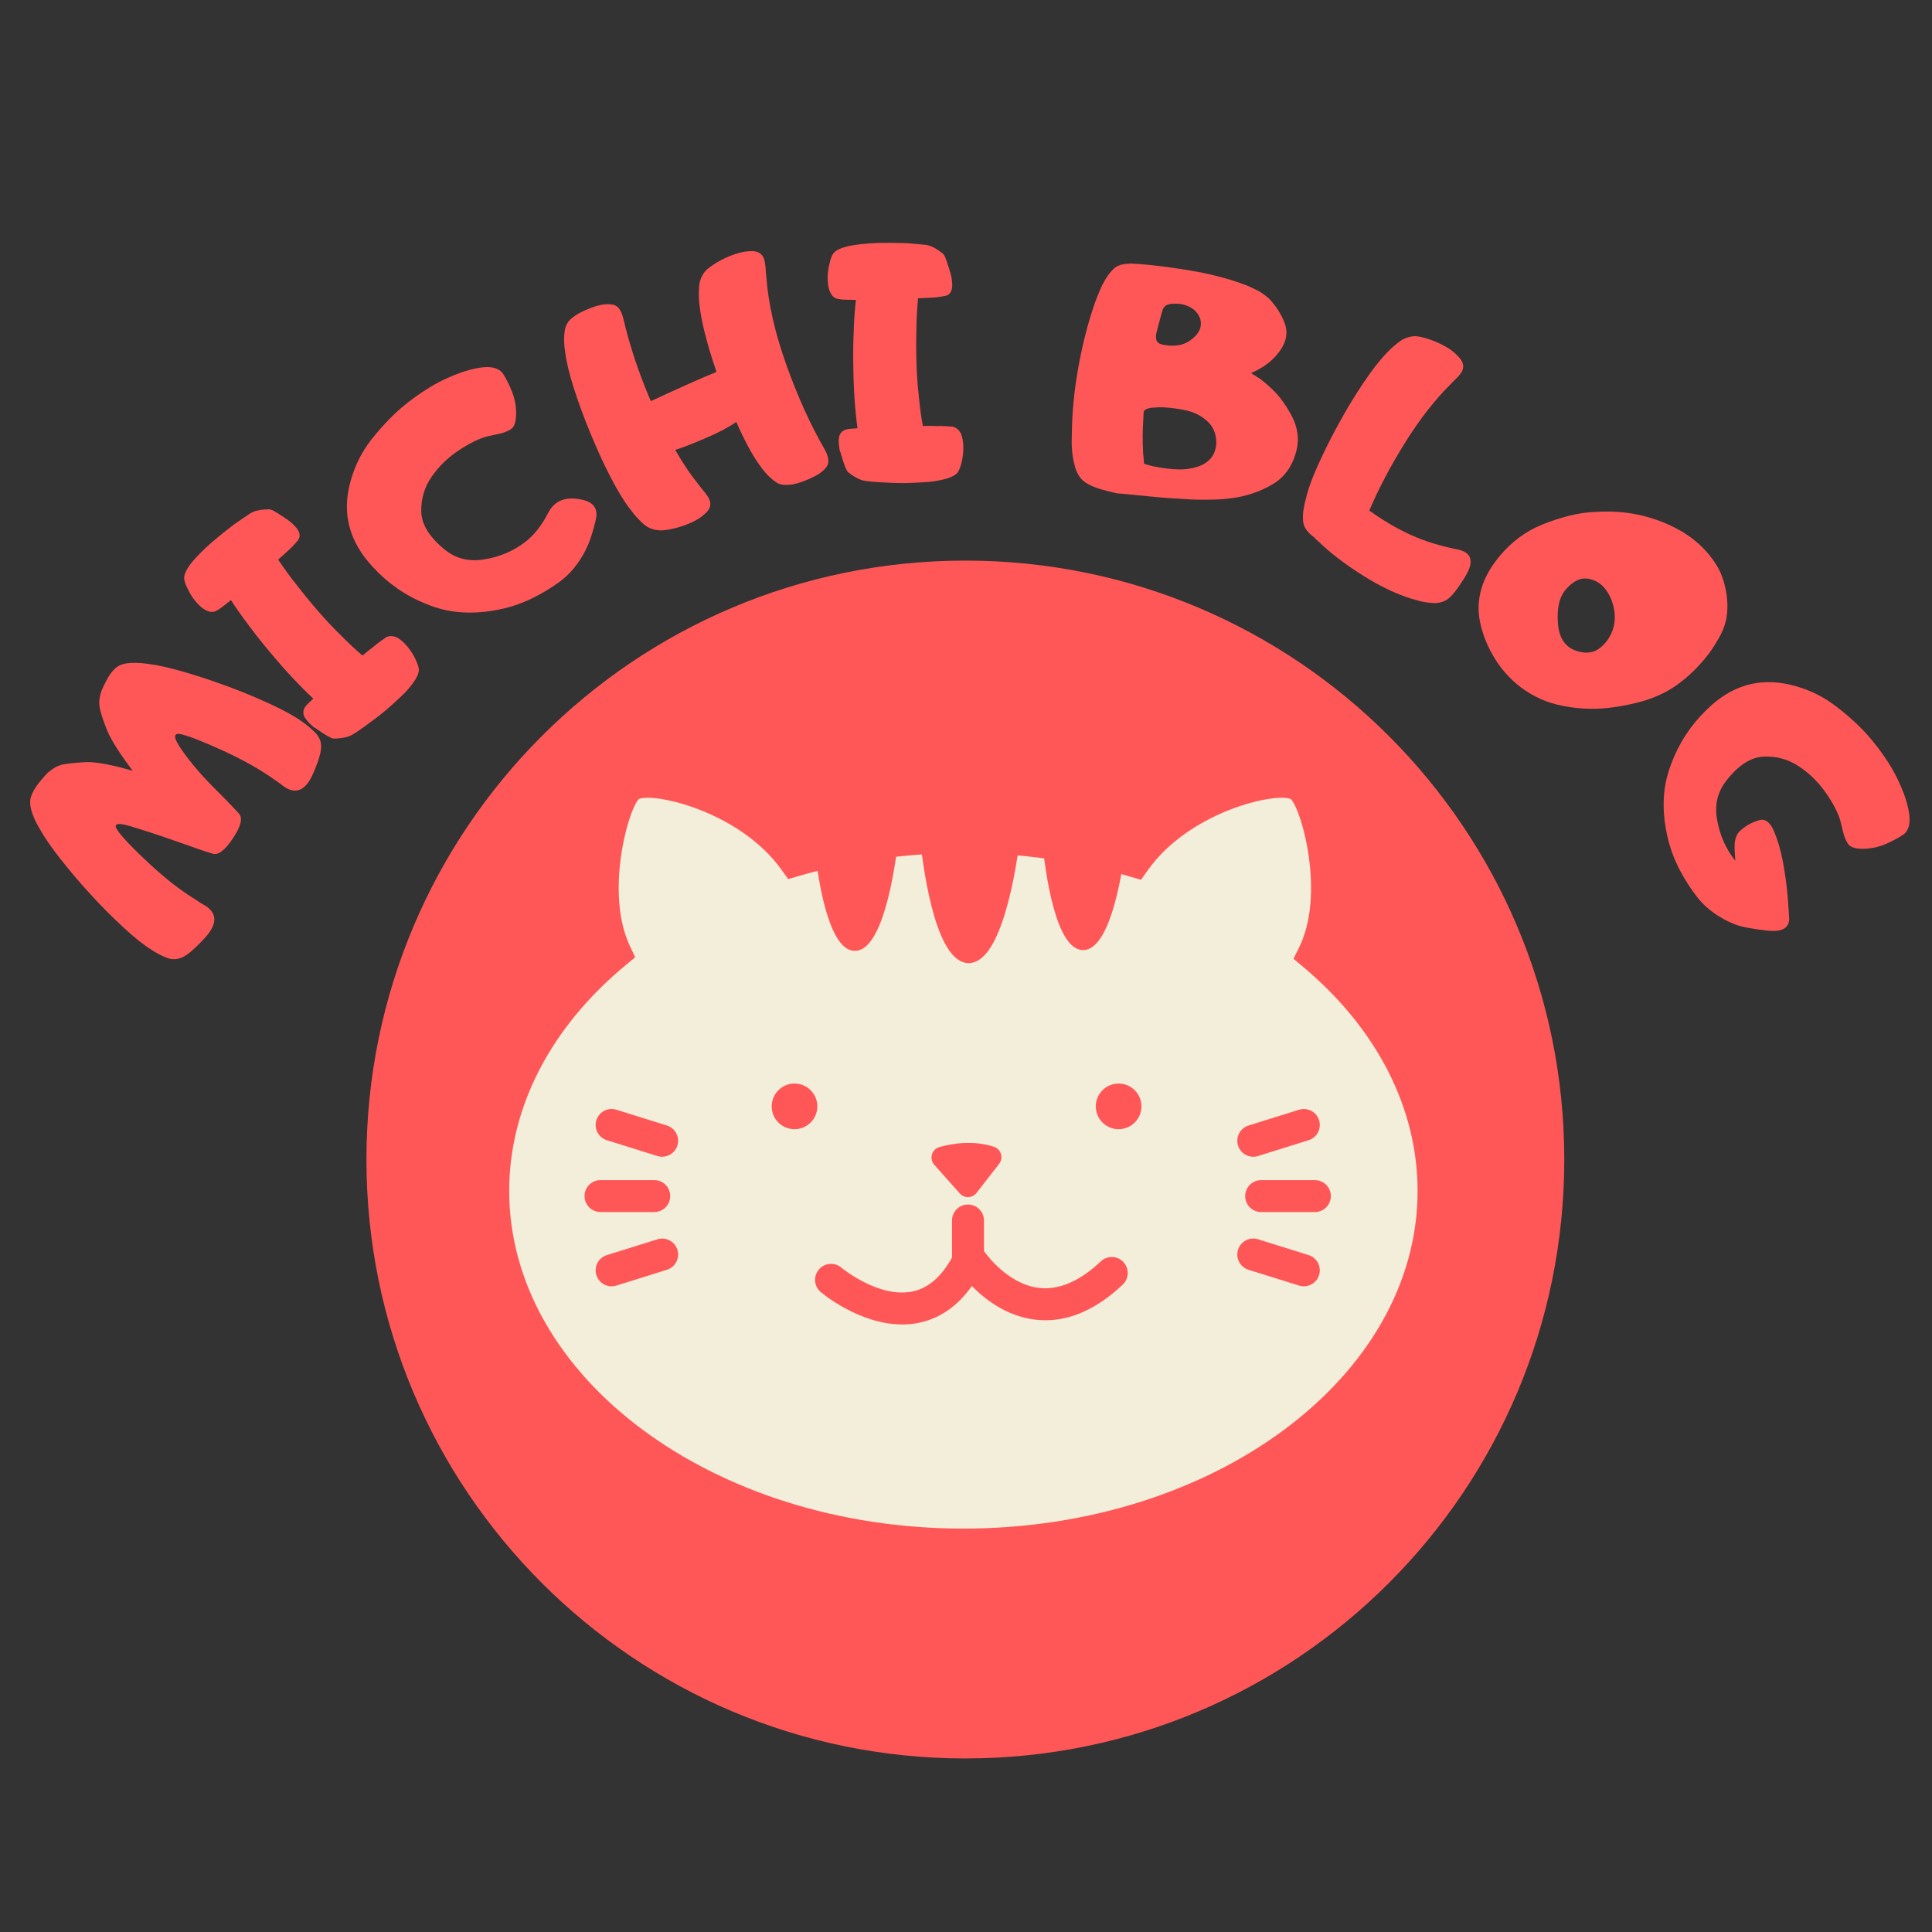 <svg xmlns="http://www.w3.org/2000/svg" width="375" viewBox="0 0 375 375" height="375" version="1.0"><rect x="0" y="0" width="375" height="375" fill="#333333" stroke="none"/><defs><clipPath id="a"><path d="M 71.125 108.812 L 303.625 108.812 L 303.625 341.312 L 71.125 341.312 Z M 71.125 108.812"/></clipPath></defs><g clip-path="url(#a)"><path fill="#FF5757" d="M 187.375 341.312 C 123.172 341.312 71.125 289.266 71.125 225.062 C 71.125 160.859 123.172 108.812 187.375 108.812 C 251.578 108.812 303.625 160.859 303.625 225.062 C 303.625 289.266 251.578 341.312 187.375 341.312 Z M 187.375 341.312"/></g><path fill="#F3EED9" d="M 278.254 231.137 C 278.254 269.059 237.398 299.801 186.996 299.801 C 136.594 299.801 95.742 269.059 95.742 231.137 C 95.742 213.355 104.723 197.152 119.461 184.957 C 114.168 173.75 118.59 155.793 121.977 152.727 C 125.449 149.586 145.113 154.32 154.23 167.039 C 164.402 164.094 175.449 162.473 186.996 162.473 C 198.715 162.473 209.918 164.137 220.219 167.168 C 229.293 154.348 249.074 149.578 252.562 152.727 C 255.984 155.824 260.461 174.109 254.926 185.293 C 269.43 197.445 278.254 213.512 278.254 231.137 Z M 278.254 231.137"/><path fill="#F3EED9" d="M 187.883 162.488 C 199.281 162.57 210.184 164.215 220.219 167.168 C 229.293 154.348 249.074 149.578 252.562 152.727 C 255.984 155.824 260.461 174.109 254.926 185.293 C 269.426 197.449 278.254 213.52 278.254 231.141 C 278.254 268.84 237.879 299.438 187.883 299.797 Z M 187.883 162.488"/><path fill="#FF5757" d="M 158.27 165.949 C 163.438 164.66 168.812 163.707 174.344 163.125 C 173.641 169.195 171.32 184.562 165.934 184.562 C 161.254 184.562 159.129 172.977 158.27 165.949 Z M 178.562 162.766 C 179.461 170.953 181.984 186.938 188.027 186.938 C 194.016 186.938 196.871 171.238 197.961 162.988 C 194.363 162.66 190.707 162.477 186.996 162.477 C 184.152 162.473 181.34 162.57 178.562 162.766 Z M 202.309 163.453 C 202.945 169.809 204.98 184.418 210.23 184.418 C 214.734 184.418 217.09 173.672 218.16 166.602 C 213.07 165.207 207.773 164.148 202.309 163.453 Z M 202.309 163.453"/><path fill="#FF5757" d="M 258.668 184.418 C 263.207 172.18 259.02 154.383 254.641 150.422 C 252.996 148.938 250.215 148.398 246.367 148.824 C 239.391 149.594 226.773 154.156 219.039 163.605 C 208.777 160.797 198.012 159.371 187 159.371 C 176.156 159.371 165.539 160.758 155.41 163.488 C 147.629 154.078 135.047 149.57 128.105 148.82 C 124.293 148.414 121.531 148.949 119.902 150.426 C 116.996 153.055 115.121 160.113 114.395 165.363 C 113.812 169.559 113.301 177.203 115.742 184.055 C 100.82 197.105 92.641 213.742 92.641 231.141 C 92.641 270.715 134.969 302.91 186.996 302.91 C 239.027 302.91 281.352 270.715 281.352 231.141 C 281.355 213.922 273.316 197.414 258.668 184.418 Z M 186.996 296.699 C 138.387 296.699 98.836 267.289 98.836 231.137 C 98.836 214.957 106.863 199.402 121.434 187.344 L 123.289 185.809 L 122.266 183.633 C 117.43 173.391 121.867 157.312 123.984 155.098 C 126.82 153.801 143.488 157.367 151.707 168.844 L 152.984 170.629 L 155.09 170.02 C 165.266 167.07 176 165.574 186.996 165.574 C 198.156 165.574 209.043 167.113 219.34 170.145 L 221.469 170.766 L 222.746 168.961 C 230.945 157.383 247.695 153.789 250.551 155.098 C 252.734 157.359 257.219 173.664 252.148 183.91 L 251.066 186.098 L 252.934 187.664 C 267.262 199.68 275.152 215.113 275.152 231.137 C 275.152 267.289 235.605 296.699 186.996 296.699 Z M 181.344 226.082 C 180.312 224.922 180.836 223.07 182.328 222.652 C 184.938 221.914 188.91 221.293 192.887 222.574 C 194.293 223.027 194.84 224.727 193.934 225.895 L 189.543 231.543 C 188.73 232.582 187.172 232.637 186.297 231.648 Z M 158.645 214.746 C 158.645 217.191 156.66 219.176 154.215 219.176 C 151.77 219.176 149.785 217.191 149.785 214.746 C 149.785 212.301 151.77 210.316 154.215 210.316 C 156.66 210.316 158.645 212.301 158.645 214.746 Z M 221.551 214.746 C 221.551 217.191 219.566 219.176 217.121 219.176 C 214.676 219.176 212.691 217.191 212.691 214.746 C 212.691 212.301 214.676 210.316 217.121 210.316 C 219.566 210.316 221.551 212.301 221.551 214.746 Z M 218.047 244.957 C 219.219 246.203 219.168 248.164 217.922 249.344 C 213.055 253.941 208.016 256.262 202.922 256.262 C 202.25 256.262 201.582 256.223 200.914 256.141 C 195.422 255.484 191.219 252.242 188.637 249.621 C 185.859 253.547 182.383 255.949 178.266 256.773 C 177.207 256.984 176.152 257.078 175.117 257.078 C 166.848 257.078 159.637 251.074 159.301 250.785 C 157.992 249.68 157.832 247.723 158.938 246.414 C 160.043 245.109 161.996 244.945 163.305 246.043 C 163.402 246.125 170.535 252.012 177.074 250.684 C 180.125 250.066 182.715 247.852 184.785 244.098 L 184.785 236.898 C 184.785 235.188 186.176 233.797 187.887 233.797 C 189.598 233.797 190.988 235.188 190.988 236.898 L 190.988 242.824 C 191.547 243.617 195.711 249.289 201.688 249.984 C 205.535 250.43 209.574 248.699 213.668 244.832 C 214.91 243.652 216.871 243.711 218.047 244.957 Z M 131.484 222.348 C 131.066 223.676 129.844 224.523 128.527 224.523 C 128.219 224.523 127.906 224.48 127.602 224.383 L 117.789 221.312 C 116.152 220.801 115.242 219.066 115.75 217.43 C 116.262 215.797 118 214.883 119.633 215.391 L 129.445 218.461 C 131.082 218.973 131.992 220.715 131.484 222.348 Z M 131.484 242.582 C 131.992 244.219 131.082 245.957 129.445 246.465 L 119.633 249.535 C 119.328 249.629 119.016 249.68 118.707 249.68 C 117.391 249.68 116.164 248.828 115.75 247.5 C 115.242 245.867 116.152 244.125 117.789 243.617 L 127.602 240.551 C 129.234 240.039 130.969 240.949 131.484 242.582 Z M 116.559 235.258 C 114.848 235.258 113.457 233.867 113.457 232.156 C 113.457 230.445 114.848 229.055 116.559 229.055 L 126.988 229.055 C 128.699 229.055 130.09 230.445 130.09 232.156 C 130.09 233.867 128.699 235.258 126.988 235.258 Z M 240.297 222.348 C 239.789 220.715 240.699 218.973 242.336 218.465 L 252.148 215.398 C 253.781 214.891 255.523 215.801 256.031 217.434 C 256.539 219.07 255.629 220.809 253.992 221.316 L 244.18 224.387 C 243.875 224.48 243.562 224.531 243.258 224.531 C 241.938 224.523 240.711 223.676 240.297 222.348 Z M 256.031 247.496 C 255.621 248.824 254.391 249.672 253.074 249.672 C 252.766 249.672 252.457 249.625 252.148 249.531 L 242.336 246.461 C 240.699 245.953 239.789 244.215 240.297 242.578 C 240.805 240.945 242.547 240.031 244.18 240.539 L 253.992 243.609 C 255.633 244.121 256.543 245.863 256.031 247.496 Z M 258.316 232.16 C 258.316 233.871 256.93 235.262 255.215 235.262 L 244.789 235.262 C 243.078 235.262 241.688 233.871 241.688 232.16 C 241.688 230.449 243.078 229.059 244.789 229.059 L 255.215 229.059 C 256.934 229.059 258.316 230.445 258.316 232.16 Z M 258.316 232.16"/><g fill="#FF5757"><g><g><path d="M -9.652 -39.797 C -13.512 -40.926 -16.48 -41.5 -18.645 -41.5 C -19.434 -41.449 -20.238 -41.375 -21.031 -41.324 C -21.836 -41.25 -22.594 -41.141 -23.324 -41.016 C -23.691 -40.898 -24.016 -40.789 -24.312 -40.664 C -24.73 -40.477 -25.363 -40.066 -26.145 -39.434 C -26.734 -38.82 -27.348 -38.113 -27.988 -37.312 C -28.605 -36.5 -29.07 -35.691 -29.359 -34.879 C -29.625 -34.152 -29.633 -33.332 -29.418 -32.465 C -29.137 -31.27 -28.578 -29.996 -27.762 -28.625 C -26.848 -26.969 -25.5 -24.992 -23.703 -22.715 C -21.906 -20.434 -20.004 -18.156 -17.906 -15.895 C -15.828 -13.609 -13.715 -11.48 -11.594 -9.527 C -9.465 -7.531 -7.609 -6.043 -6.031 -5.062 C -5.23 -4.531 -4.332 -4.039 -3.32 -3.617 C -2.32 -3.168 -1.383 -3.117 -0.449 -3.434 C 0.613 -3.734 2.195 -5.023 4.289 -7.301 C 6.367 -9.555 6.734 -11.402 5.387 -12.84 C 5.027 -13.223 4.598 -13.547 4.113 -13.797 C 3.633 -14.047 3.184 -14.344 2.75 -14.668 C -0.227 -16.473 -3.246 -18.809 -6.355 -21.711 C -9.461 -24.57 -11.516 -26.73 -12.527 -28.129 C -13.543 -29.527 -12.762 -29.832 -10.117 -29.043 C -7.473 -28.254 -4.395 -27.25 -0.93 -26.02 C 2.539 -24.789 4.793 -24.008 5.891 -23.707 C 6.973 -23.383 8.262 -24.398 9.789 -26.695 C 11.32 -28.988 11.719 -30.562 11.004 -31.434 C 10.273 -32.281 8.656 -33.969 6.145 -36.473 C 3.633 -38.977 1.539 -41.453 -0.16 -43.879 C -1.832 -46.293 -1.855 -47.281 -0.176 -46.883 C 1.488 -46.457 4.258 -45.371 8.09 -43.609 C 11.926 -41.844 15.242 -39.957 18.07 -37.93 C 18.52 -37.633 18.953 -37.309 19.383 -36.984 C 19.801 -36.633 20.266 -36.359 20.758 -36.176 C 22.586 -35.461 24.117 -36.461 25.32 -39.188 C 26.527 -41.914 27.035 -43.812 26.898 -44.91 C 26.801 -45.84 26.352 -46.68 25.551 -47.43 C 24.754 -48.176 23.973 -48.84 23.172 -49.375 C 21.66 -50.453 19.574 -51.594 16.953 -52.797 C 14.332 -54.004 11.574 -55.16 8.68 -56.223 C 5.785 -57.285 2.98 -58.219 0.203 -59.023 C -2.547 -59.812 -4.836 -60.328 -6.699 -60.559 C -8.277 -60.785 -9.668 -60.809 -10.848 -60.66 C -11.727 -60.527 -12.441 -60.211 -12.957 -59.762 C -13.598 -59.18 -14.148 -58.465 -14.621 -57.59 C -15.094 -56.715 -15.496 -55.902 -15.777 -55.152 C -16.059 -54.188 -16.176 -53.473 -16.152 -53.023 C -16.152 -52.699 -16.125 -52.359 -16.059 -52.027 C -15.91 -51.277 -15.699 -50.562 -15.441 -49.816 C -15.16 -49.051 -14.902 -48.301 -14.609 -47.602 C -13.797 -45.691 -12.148 -43.078 -9.652 -39.797 Z M -9.652 -39.797" transform="translate(35.418 189.412)"/></g></g></g><g fill="#FF5757"><g><g><path d="M -6.145 -6.609 C -5.965 -6.367 -5.695 -6.086 -5.305 -5.754 C -4.996 -5.426 -4.688 -5.223 -4.414 -5.109 C -4.289 -4.977 -4.062 -4.82 -3.73 -4.641 C -3.441 -4.418 -3.109 -4.195 -2.734 -3.973 C -2.316 -3.703 -1.965 -3.5 -1.691 -3.387 C -1.359 -3.207 -1.105 -3.113 -0.938 -3.148 C -0.32 -3.148 -0.043 -3.16 -0.066 -3.184 C 0.316 -3.215 0.637 -3.266 0.852 -3.301 C 1.277 -3.375 1.578 -3.449 1.727 -3.508 C 1.898 -3.543 2.156 -3.664 2.5 -3.82 C 3.453 -4.383 4.559 -5.133 5.777 -6.066 C 7.406 -7.223 8.887 -8.406 10.18 -9.57 C 10.898 -10.207 11.578 -10.84 12.254 -11.477 C 12.934 -12.109 13.508 -12.77 13.996 -13.391 C 15.055 -14.715 15.578 -15.777 15.539 -16.566 C 15.512 -16.988 15.301 -17.656 14.883 -18.539 C 14.488 -19.398 13.965 -20.223 13.332 -20.984 C 12.637 -21.816 11.957 -22.41 11.289 -22.77 C 10.473 -23.117 9.73 -23.121 9.082 -22.758 C 8.996 -22.676 8.887 -22.574 8.758 -22.492 C 8.629 -22.414 8.496 -22.332 8.344 -22.23 C 7.91 -21.906 7.582 -21.641 7.281 -21.438 C 7.105 -21.273 6.906 -21.09 6.691 -20.93 C 6.473 -20.766 6.254 -20.602 6.039 -20.441 C 5.711 -20.176 5.254 -19.789 4.598 -19.258 C 3.238 -20.406 1.777 -21.789 0.215 -23.367 C -1.242 -24.793 -2.656 -26.305 -4.066 -27.941 C -5.66 -29.777 -6.984 -31.41 -8.086 -32.848 C -9.246 -34.266 -10.465 -35.957 -11.777 -37.891 C -10.863 -38.664 -10.25 -39.238 -9.879 -39.586 C -9.199 -40.18 -8.562 -40.859 -7.969 -41.582 C -7.371 -42.305 -7.492 -43.18 -8.348 -44.184 C -8.637 -44.488 -8.922 -44.797 -9.191 -45.039 C -9.48 -45.258 -9.77 -45.48 -10.078 -45.723 C -10.184 -45.75 -10.414 -45.906 -10.742 -46.172 C -11.324 -46.527 -11.68 -46.73 -11.762 -46.82 C -12.094 -47 -12.406 -47.199 -12.781 -47.426 C -13.074 -47.562 -13.328 -47.613 -13.535 -47.66 C -13.984 -47.613 -14.262 -47.602 -14.43 -47.605 L -15.324 -47.508 C -15.688 -47.414 -15.988 -47.34 -16.199 -47.305 C -16.566 -47.168 -16.824 -47.047 -16.996 -46.969 C -17.863 -46.402 -18.949 -45.676 -20.293 -44.746 C -21.707 -43.668 -23.168 -42.504 -24.652 -41.238 C -26.18 -39.891 -27.453 -38.617 -28.469 -37.418 C -29.527 -36.098 -30.051 -35.031 -30.016 -34.246 C -29.988 -33.695 -29.758 -33.051 -29.355 -32.273 C -28.961 -31.41 -28.457 -30.566 -27.828 -29.805 C -27.09 -28.934 -26.41 -28.336 -25.762 -28.039 C -24.969 -27.633 -24.25 -27.609 -23.598 -28.055 C -23.32 -28.191 -23.145 -28.312 -23.102 -28.355 C -22.84 -28.516 -22.625 -28.68 -22.492 -28.801 C -22.168 -29.023 -21.93 -29.207 -21.754 -29.371 C -21.578 -29.492 -21.297 -29.719 -20.926 -30.023 C -20.039 -28.637 -18.902 -26.988 -17.48 -25.117 C -16.223 -23.422 -14.855 -21.699 -13.387 -19.953 C -11.715 -17.949 -10.262 -16.309 -9.074 -15.039 C -7.598 -13.465 -6.223 -12.082 -4.945 -10.895 L -5.492 -10.383 L -5.973 -9.934 C -7.113 -8.867 -7.168 -7.746 -6.145 -6.609 Z M -6.145 -6.609" transform="translate(65.76 146.5)"/></g></g></g><g fill="#FF5757"><g><g><path d="M 7.371 -57 C 5.199 -56.246 3.109 -55.297 1.109 -54.086 C -0.891 -52.875 -2.773 -51.527 -4.484 -50.07 C -6.559 -48.285 -8.516 -46.191 -10.418 -43.777 C -12.305 -41.336 -13.633 -38.605 -14.445 -35.555 C -16.078 -29.449 -14.602 -24 -10.051 -19.148 C -7.145 -15.969 -3.695 -13.57 0.281 -11.98 C 2.438 -11.082 4.621 -10.543 6.828 -10.371 C 9.035 -10.203 11.203 -10.324 13.301 -10.68 C 15.957 -11.098 18.516 -11.91 20.973 -13.117 C 22.809 -14.02 24.555 -15.078 26.23 -16.301 C 27.883 -17.512 29.324 -19.121 30.508 -21.102 C 30.938 -21.781 31.332 -22.578 31.719 -23.445 C 32.238 -24.672 32.742 -26.273 33.211 -28.273 C 33.695 -30.25 32.961 -31.523 31.004 -32.09 C 27.625 -32.988 25.281 -32.164 23.992 -29.668 C 22.691 -27.125 21.148 -25.215 19.387 -23.898 C 17.078 -22.152 14.41 -21.062 11.461 -20.609 C 8.484 -20.137 5.941 -20.809 3.809 -22.598 C 0.883 -25 -0.594 -27.434 -0.66 -29.918 C -0.711 -32.375 -0.047 -34.637 1.375 -36.688 C 2.797 -38.738 4.594 -40.461 6.754 -41.871 C 8.914 -43.285 10.766 -44.16 12.297 -44.527 C 13.035 -44.695 13.789 -44.836 14.555 -45.02 C 15.336 -45.176 16.066 -45.477 16.734 -45.883 C 17.449 -46.316 17.801 -47.473 17.758 -49.34 C 17.723 -50.617 17.461 -51.859 16.996 -53.086 C 16.523 -54.273 15.961 -55.438 15.293 -56.539 C 14.734 -57.461 13.672 -57.941 12.125 -57.949 C 10.809 -57.926 9.246 -57.609 7.371 -57 Z M 7.371 -57" transform="translate(82.422 129.198)"/></g></g></g><g fill="#FF5757"><g><g><path d="M 11.488 -18.914 C 13.23 -19.473 15.25 -20.27 17.523 -21.262 C 19.805 -22.227 21.727 -23.246 23.348 -24.332 C 24.938 -20.734 26.414 -17.977 27.758 -16.113 C 28.676 -14.758 29.629 -13.719 30.586 -12.996 C 31.254 -12.406 31.988 -12.117 32.797 -12.129 C 33.688 -12.074 34.672 -12.23 35.719 -12.594 C 36.77 -12.957 37.688 -13.344 38.504 -13.766 C 39.648 -14.34 40.457 -15.008 40.953 -15.773 C 41.422 -16.531 41.262 -17.641 40.488 -19.039 C 37.723 -23.801 35.242 -29.297 33.043 -35.465 C 30.84 -41.633 29.539 -47.375 29.16 -52.629 C 29.098 -53.172 29.062 -53.723 29.016 -54.332 C 28.973 -54.914 28.875 -55.477 28.715 -56.027 C 28.359 -56.953 27.629 -57.43 26.551 -57.496 C 25.48 -57.531 24.32 -57.324 23.07 -56.906 C 21.816 -56.484 20.637 -55.926 19.516 -55.266 C 18.406 -54.57 17.66 -54.016 17.289 -53.566 C 16.578 -52.676 16.184 -51.66 16.113 -50.484 C 16.043 -49.312 16.074 -48.227 16.18 -47.199 C 16.355 -45.504 16.734 -43.52 17.328 -41.227 C 17.93 -38.906 18.645 -36.52 19.504 -34.055 C 17.883 -33.402 15.863 -32.512 13.48 -31.457 C 11.109 -30.375 8.844 -29.352 6.754 -28.379 C 4.426 -33.793 2.652 -39.117 1.426 -44.379 C 1.047 -45.922 0.449 -46.812 -0.434 -47.059 C -1.305 -47.277 -2.383 -47.219 -3.629 -46.895 C -4.492 -46.645 -5.449 -46.277 -6.438 -45.809 C -7.453 -45.332 -8.273 -44.816 -8.906 -44.199 C -9.484 -43.598 -9.836 -42.871 -9.949 -42.059 C -10.152 -40.816 -10.129 -39.422 -9.863 -37.844 C -9.633 -35.945 -9.051 -33.586 -8.148 -30.758 C -7.246 -27.926 -6.172 -25.055 -4.953 -22.098 C -3.73 -19.141 -2.449 -16.297 -1.066 -13.637 C 0.328 -10.945 1.633 -8.793 2.891 -7.219 C 3.512 -6.367 4.242 -5.551 5.102 -4.734 C 5.957 -3.918 6.961 -3.457 8.059 -3.336 C 8.652 -3.223 9.594 -3.309 10.887 -3.582 C 12.152 -3.852 13.375 -4.266 14.594 -4.801 C 15.781 -5.328 16.75 -5.98 17.523 -6.762 C 18.297 -7.543 18.496 -8.379 18.102 -9.328 C 17.863 -9.82 17.543 -10.293 17.164 -10.742 C 16.785 -11.195 16.406 -11.648 16.094 -12.09 C 14.551 -13.988 13 -16.258 11.488 -18.914 Z M 11.488 -18.914" transform="translate(119.572 106.24)"/></g></g></g><g fill="#FF5757"><g><g><path d="M -0.59 -9.004 C -0.602 -8.703 -0.574 -8.316 -0.48 -7.812 C -0.449 -7.363 -0.332 -7.008 -0.195 -6.75 C -0.184 -6.57 -0.105 -6.305 0.039 -5.953 C 0.125 -5.598 0.242 -5.215 0.391 -4.805 C 0.543 -4.336 0.688 -3.953 0.828 -3.695 C 0.973 -3.344 1.109 -3.113 1.262 -3.031 C 1.742 -2.645 1.961 -2.48 1.961 -2.508 C 2.277 -2.289 2.559 -2.129 2.746 -2.023 C 3.121 -1.809 3.402 -1.676 3.555 -1.629 C 3.711 -1.547 3.984 -1.477 4.352 -1.383 C 5.445 -1.219 6.777 -1.098 8.312 -1.055 C 10.305 -0.922 12.199 -0.902 13.938 -0.992 C 14.895 -1.027 15.824 -1.094 16.75 -1.156 C 17.676 -1.219 18.539 -1.371 19.309 -1.543 C 20.965 -1.898 22.043 -2.395 22.512 -3.027 C 22.758 -3.375 23.012 -4.023 23.25 -4.973 C 23.484 -5.891 23.598 -6.859 23.59 -7.852 C 23.574 -8.93 23.426 -9.82 23.137 -10.523 C 22.723 -11.305 22.148 -11.777 21.418 -11.906 C 21.297 -11.898 21.148 -11.887 20.996 -11.91 C 20.844 -11.93 20.691 -11.949 20.512 -11.965 C 19.969 -11.988 19.547 -11.988 19.184 -12.023 C 18.945 -12.008 18.676 -11.988 18.406 -12 C 18.133 -12.012 17.863 -12.023 17.59 -12.035 C 17.172 -12.035 16.57 -12.023 15.73 -12.023 C 15.398 -13.777 15.141 -15.77 14.926 -17.98 C 14.695 -20.008 14.555 -22.07 14.496 -24.23 C 14.418 -26.66 14.422 -28.766 14.477 -30.57 C 14.473 -32.406 14.598 -34.488 14.797 -36.816 C 16 -36.836 16.836 -36.895 17.344 -36.93 C 18.246 -36.961 19.168 -37.086 20.086 -37.27 C 21.004 -37.453 21.465 -38.207 21.434 -39.527 C 21.406 -39.945 21.375 -40.363 21.32 -40.723 C 21.234 -41.078 21.152 -41.43 21.066 -41.816 C 21 -41.902 20.922 -42.168 20.832 -42.582 C 20.605 -43.227 20.461 -43.605 20.453 -43.727 C 20.309 -44.078 20.191 -44.43 20.043 -44.84 C 19.906 -45.133 19.742 -45.332 19.609 -45.5 C 19.23 -45.746 19.008 -45.91 18.883 -46.023 L 18.125 -46.512 C 17.785 -46.668 17.504 -46.801 17.316 -46.906 C 16.949 -47.031 16.672 -47.102 16.488 -47.148 C 15.461 -47.258 14.16 -47.379 12.527 -47.508 C 10.75 -47.566 8.887 -47.586 6.934 -47.543 C 4.898 -47.461 3.105 -47.277 1.562 -46.992 C -0.094 -46.637 -1.172 -46.141 -1.641 -45.508 C -1.969 -45.062 -2.195 -44.418 -2.375 -43.562 C -2.613 -42.645 -2.758 -41.672 -2.75 -40.684 C -2.73 -39.543 -2.578 -38.652 -2.266 -38.012 C -1.906 -37.195 -1.363 -36.723 -0.578 -36.656 C -0.273 -36.586 -0.062 -36.57 0 -36.574 C 0.301 -36.535 0.574 -36.523 0.754 -36.535 C 1.145 -36.504 1.445 -36.496 1.688 -36.512 C 1.898 -36.496 2.258 -36.488 2.738 -36.492 C 2.551 -34.859 2.391 -32.863 2.312 -30.512 C 2.215 -28.402 2.188 -26.207 2.227 -23.926 C 2.254 -21.312 2.348 -19.125 2.465 -17.391 C 2.613 -15.238 2.809 -13.297 3.047 -11.57 L 2.301 -11.52 L 1.641 -11.473 C 0.086 -11.367 -0.668 -10.531 -0.59 -9.004 Z M -0.59 -9.004" transform="translate(163.394 94.701)"/></g></g></g><g fill="#FF5757"><g><g><path d="M 22.922 -40.664 C 20.316 -40.996 17.969 -41.238 15.887 -41.32 C 15.758 -41.289 15.625 -41.262 15.504 -41.258 C 15.379 -41.258 15.254 -41.258 15.133 -41.258 C 14.113 -41.141 13.301 -40.848 12.734 -40.305 C 12.168 -39.766 11.633 -39.098 11.164 -38.316 C 11.113 -38.238 11.012 -38.078 10.895 -37.859 C 10.785 -37.668 10.715 -37.5 10.656 -37.391 C 10.605 -37.312 10.555 -37.23 10.504 -37.152 C 10.453 -37.07 10.438 -37.012 10.426 -36.953 C 10.367 -36.848 10.316 -36.766 10.301 -36.707 C 10.25 -36.629 10.23 -36.539 10.215 -36.48 C 9.824 -35.652 9.426 -34.668 9.023 -33.535 C 7.684 -29.602 6.617 -25.418 5.832 -20.98 C 5.043 -16.543 4.633 -12.258 4.602 -8.129 C 4.555 -7.184 4.562 -6.223 4.633 -5.25 C 4.699 -4.273 4.84 -3.344 5.074 -2.422 C 5.457 -0.723 6.184 0.477 7.215 1.164 C 8.25 1.852 9.633 2.379 11.324 2.797 L 12.051 2.977 L 12.75 3.148 C 13.359 3.301 13.84 3.355 14.184 3.348 C 16.203 3.539 18.254 3.738 20.363 3.949 C 22.473 4.16 24.539 4.301 26.582 4.402 C 27.914 4.516 29.391 4.543 31.062 4.523 C 32.613 4.504 33.984 4.441 35.133 4.293 C 38.246 3.949 41.035 3.031 43.57 1.527 C 46.094 0.051 47.68 -2.367 48.348 -5.691 C 48.391 -6.113 48.434 -6.535 48.477 -6.957 C 48.484 -8.5 48.141 -9.977 47.445 -11.414 C 46.719 -12.859 45.871 -14.18 44.93 -15.367 C 44.668 -15.68 44.473 -15.883 44.355 -16.035 C 43.379 -17.082 42.27 -18.094 40.965 -19.066 C 40.828 -19.133 40.688 -19.195 40.559 -19.289 C 40.426 -19.383 40.297 -19.48 40.191 -19.566 C 40.027 -19.637 39.887 -19.703 39.758 -19.797 C 39.625 -19.891 39.492 -19.984 39.391 -20.074 C 39.695 -20.184 39.938 -20.277 40.082 -20.367 C 40.359 -20.48 40.574 -20.613 40.723 -20.703 C 42.355 -21.562 43.676 -22.66 44.719 -24.008 C 44.812 -24.137 44.941 -24.293 45.043 -24.453 C 46.289 -26.242 46.566 -27.996 45.918 -29.734 C 45.266 -31.469 44.242 -33.082 42.84 -34.539 C 42.441 -34.914 41.863 -35.336 41.121 -35.828 C 40.465 -36.176 39.672 -36.586 38.695 -37.012 C 37.852 -37.344 36.855 -37.684 35.711 -38.059 C 34.648 -38.383 33.578 -38.68 32.473 -38.953 C 31.223 -39.262 30.109 -39.504 29.133 -39.684 C 27.125 -40.055 25.074 -40.379 22.922 -40.664 Z M 20.98 -27.676 L 21.051 -27.969 L 21.133 -28.289 C 21.305 -28.988 21.477 -29.688 21.68 -30.379 C 21.852 -31.074 22.059 -31.797 22.289 -32.48 C 22.289 -32.48 22.332 -32.531 22.348 -32.59 C 22.348 -32.59 22.391 -32.641 22.406 -32.699 C 22.441 -32.719 22.477 -32.742 22.484 -32.773 L 22.492 -32.801 C 22.492 -32.801 22.527 -32.824 22.535 -32.852 L 22.574 -32.875 C 22.574 -32.875 22.578 -32.902 22.617 -32.926 L 22.652 -32.945 L 22.676 -33.035 L 22.68 -33.062 L 22.754 -33.105 C 23.152 -33.348 23.59 -33.488 24.023 -33.504 C 24.621 -33.543 25.109 -33.512 25.473 -33.484 C 25.473 -33.484 25.5 -33.477 25.531 -33.473 C 25.531 -33.473 25.566 -33.492 25.625 -33.48 L 25.684 -33.465 L 25.801 -33.438 L 25.859 -33.422 L 25.945 -33.398 C 25.973 -33.391 26.039 -33.406 26.098 -33.395 C 27.785 -32.977 28.871 -32.121 29.398 -30.879 C 29.391 -30.852 29.383 -30.82 29.414 -30.812 C 29.406 -30.785 29.438 -30.777 29.465 -30.77 C 29.457 -30.742 29.449 -30.711 29.5 -30.668 C 29.867 -29.402 29.559 -28.277 28.602 -27.277 C 27.645 -26.277 26.535 -25.656 25.246 -25.449 C 25.219 -25.457 25.152 -25.441 25.031 -25.441 C 24.965 -25.426 24.93 -25.406 24.898 -25.414 C 24.863 -25.391 24.832 -25.398 24.832 -25.398 C 24.773 -25.41 24.68 -25.406 24.617 -25.391 C 23.918 -25.316 23.102 -25.395 22.223 -25.578 C 21.336 -25.738 20.902 -26.246 20.945 -27.039 L 20.938 -27.254 C 20.938 -27.254 20.914 -27.293 20.93 -27.352 C 20.938 -27.379 20.945 -27.406 20.957 -27.465 C 20.957 -27.465 20.938 -27.504 20.953 -27.562 C 20.957 -27.59 20.965 -27.617 20.98 -27.676 Z M 18.617 -2.473 C 18.602 -2.664 18.586 -2.852 18.57 -3.043 C 18.555 -3.23 18.547 -3.449 18.531 -3.637 C 18.465 -3.992 18.441 -4.402 18.426 -4.836 C 18.312 -6.871 18.336 -8.969 18.477 -11.156 C 18.488 -11.707 18.508 -12.168 18.551 -12.465 C 18.543 -12.684 18.711 -12.859 18.992 -13.004 C 19.211 -13.137 19.547 -13.238 20.062 -13.328 C 20.496 -13.344 21 -13.375 21.566 -13.418 C 22.68 -13.422 23.887 -13.309 25.195 -13.109 C 25.793 -13.023 26.41 -12.902 27.023 -12.75 C 28.621 -12.355 29.926 -11.633 30.977 -10.633 C 32.027 -9.633 32.574 -8.352 32.637 -6.855 C 32.625 -6.797 32.609 -6.738 32.625 -6.672 C 32.609 -6.613 32.633 -6.578 32.652 -6.543 C 32.637 -6.484 32.609 -6.367 32.633 -6.207 C 32.422 -4.098 31.262 -2.656 29.168 -1.938 C 27.918 -1.504 26.574 -1.312 25.133 -1.359 C 23.695 -1.406 22.348 -1.582 21.082 -1.836 C 20.34 -1.957 19.848 -2.078 19.59 -2.172 C 19.242 -2.258 18.891 -2.344 18.617 -2.473 Z M 18.617 -2.473" transform="translate(203.441 92.467)"/></g></g></g><g fill="#FF5757"><g><g><path d="M 7.387 0.605 C 7.465 0.715 7.57 0.84 7.688 0.934 C 7.793 1.059 7.91 1.156 8.055 1.266 C 10.359 3.512 13.316 5.801 16.988 8.094 C 20.656 10.391 24.156 11.98 27.5 12.844 C 28.328 13.082 29.234 13.227 30.254 13.293 C 31.258 13.387 32.172 13.195 33.004 12.719 C 33.902 12.18 35.094 10.707 36.59 8.277 C 38.074 5.875 38.062 4.238 36.543 3.395 C 36.121 3.168 35.629 3.008 35.133 2.914 C 34.641 2.82 34.16 2.703 33.734 2.609 C 30.586 1.887 27.766 0.93 25.316 -0.273 C 22.852 -1.449 20.434 -2.906 18.023 -4.633 C 19.91 -9.066 22.262 -13.484 25.031 -17.918 C 27.789 -22.328 30.688 -26.051 33.73 -29.082 C 34.062 -29.449 34.473 -29.844 34.898 -30.262 C 35.312 -30.652 35.688 -31.098 35.965 -31.562 C 36.418 -32.406 36.332 -33.27 35.684 -34.09 C 35.031 -34.91 34.152 -35.684 33.07 -36.328 C 31.961 -36.988 30.809 -37.5 29.598 -37.906 C 28.375 -38.289 27.492 -38.484 26.918 -38.484 C 25.816 -38.461 24.773 -38.098 23.871 -37.426 C 22.953 -36.723 22.145 -36.035 21.484 -35.301 C 20.078 -33.875 18.566 -31.926 16.922 -29.477 C 15.273 -27.023 13.691 -24.434 12.199 -21.695 C 10.68 -18.973 9.336 -16.258 8.145 -13.633 C 6.949 -11.008 6.141 -8.789 5.734 -7 C 5.289 -5.402 5.082 -4.055 5.16 -2.926 C 5.176 -2.066 5.441 -1.348 5.934 -0.746 C 6.234 -0.348 6.703 0.105 7.387 0.605 Z M 7.387 0.605" transform="translate(247.754 103.737)"/></g></g></g><g fill="#FF5757"><g><g><path d="M 19.535 -18.363 C 16.254 -17.078 13.398 -14.969 10.969 -12.031 C 9.301 -9.984 8.141 -7.926 7.555 -5.832 C 6.91 -3.672 6.84 -1.484 7.301 0.699 C 7.762 2.883 8.574 4.941 9.66 6.875 C 11.074 9.43 12.957 11.598 15.328 13.398 C 17.719 15.137 20.332 16.305 23.207 16.871 C 26.062 17.453 28.98 17.613 31.895 17.324 C 33.836 17.129 35.855 16.762 37.992 16.223 C 40.129 15.68 42.078 14.891 43.852 13.902 C 46.73 12.211 49.379 9.793 51.793 6.645 C 52.465 5.715 53.066 4.727 53.668 3.695 C 54.25 2.688 54.699 1.602 54.977 0.48 C 55.391 -1.238 55.395 -3.129 55.066 -5.191 C 54.699 -7.254 54.07 -9.023 53.137 -10.5 C 51.207 -13.559 48.504 -15.977 45.008 -17.738 C 40.926 -19.781 36.578 -20.816 31.992 -20.816 C 31.27 -20.82 30.484 -20.797 29.723 -20.754 C 27.922 -20.676 26.152 -20.41 24.48 -19.977 C 22.805 -19.543 21.156 -19.008 19.535 -18.363 Z M 24.012 -5.789 C 25.332 -7.262 26.676 -7.953 28 -7.812 C 29.32 -7.676 30.48 -7.082 31.41 -6.008 C 32.34 -4.934 32.969 -3.566 33.293 -1.906 C 33.598 -0.266 33.449 1.289 32.789 2.793 C 32.184 4.102 31.348 5.121 30.285 5.859 C 29.219 6.598 27.914 6.758 26.359 6.332 C 23.949 5.703 22.613 3.863 22.406 0.863 C 22.176 -2.121 22.711 -4.336 24.012 -5.789 Z M 24.012 -5.789" transform="translate(279.988 120.11)"/></g></g></g><g fill="#FF5757"><g><g><path d="M 57.184 5.797 C 56.367 3.648 55.363 1.586 54.098 -0.379 C 52.832 -2.348 51.43 -4.191 49.926 -5.863 C 48.086 -7.887 45.938 -9.785 43.473 -11.621 C 40.984 -13.441 38.215 -14.691 35.145 -15.422 C 28.996 -16.883 23.59 -15.258 18.863 -10.574 C 15.766 -7.582 13.465 -4.066 11.984 -0.051 C 11.145 2.133 10.668 4.328 10.559 6.539 C 10.445 8.75 10.629 10.914 11.043 13 C 11.535 15.645 12.418 18.18 13.691 20.602 C 14.645 22.414 15.746 24.129 17.02 25.77 C 18.273 27.387 19.922 28.785 21.934 29.918 C 22.625 30.328 23.434 30.699 24.309 31.062 C 25.551 31.547 27.59 31.945 30.512 32.273 C 33.41 32.621 34.875 31.855 34.891 29.992 C 34.852 29.266 34.758 27.793 34.586 25.586 C 34.398 23.355 34.082 21.098 33.648 18.809 C 33.211 16.523 32.602 14.527 31.879 12.852 C 31.117 11.168 30.152 10.504 29.035 10.867 C 27.598 11.297 26.414 11.949 25.434 12.867 C 25.039 13.191 24.781 13.57 24.641 14.016 C 24.402 14.527 24.293 15.133 24.297 15.809 C 24.273 16.324 24.324 17.289 24.426 18.723 C 22.613 16.465 21.453 13.824 20.918 10.891 C 20.363 7.926 20.965 5.367 22.695 3.184 C 25.012 0.191 27.406 -1.348 29.887 -1.484 C 32.344 -1.602 34.621 -1 36.711 0.363 C 38.801 1.727 40.57 3.477 42.043 5.598 C 43.512 7.715 44.441 9.543 44.848 11.062 C 45.035 11.801 45.199 12.551 45.402 13.309 C 45.582 14.086 45.902 14.809 46.324 15.461 C 46.777 16.168 47.945 16.488 49.812 16.391 C 51.086 16.32 52.32 16.023 53.535 15.527 C 54.707 15.023 55.855 14.426 56.938 13.727 C 57.848 13.145 58.297 12.07 58.262 10.523 C 58.199 9.207 57.844 7.656 57.184 5.797 Z M 57.184 5.797" transform="translate(312.39 148.342)"/></g></g></g></svg>